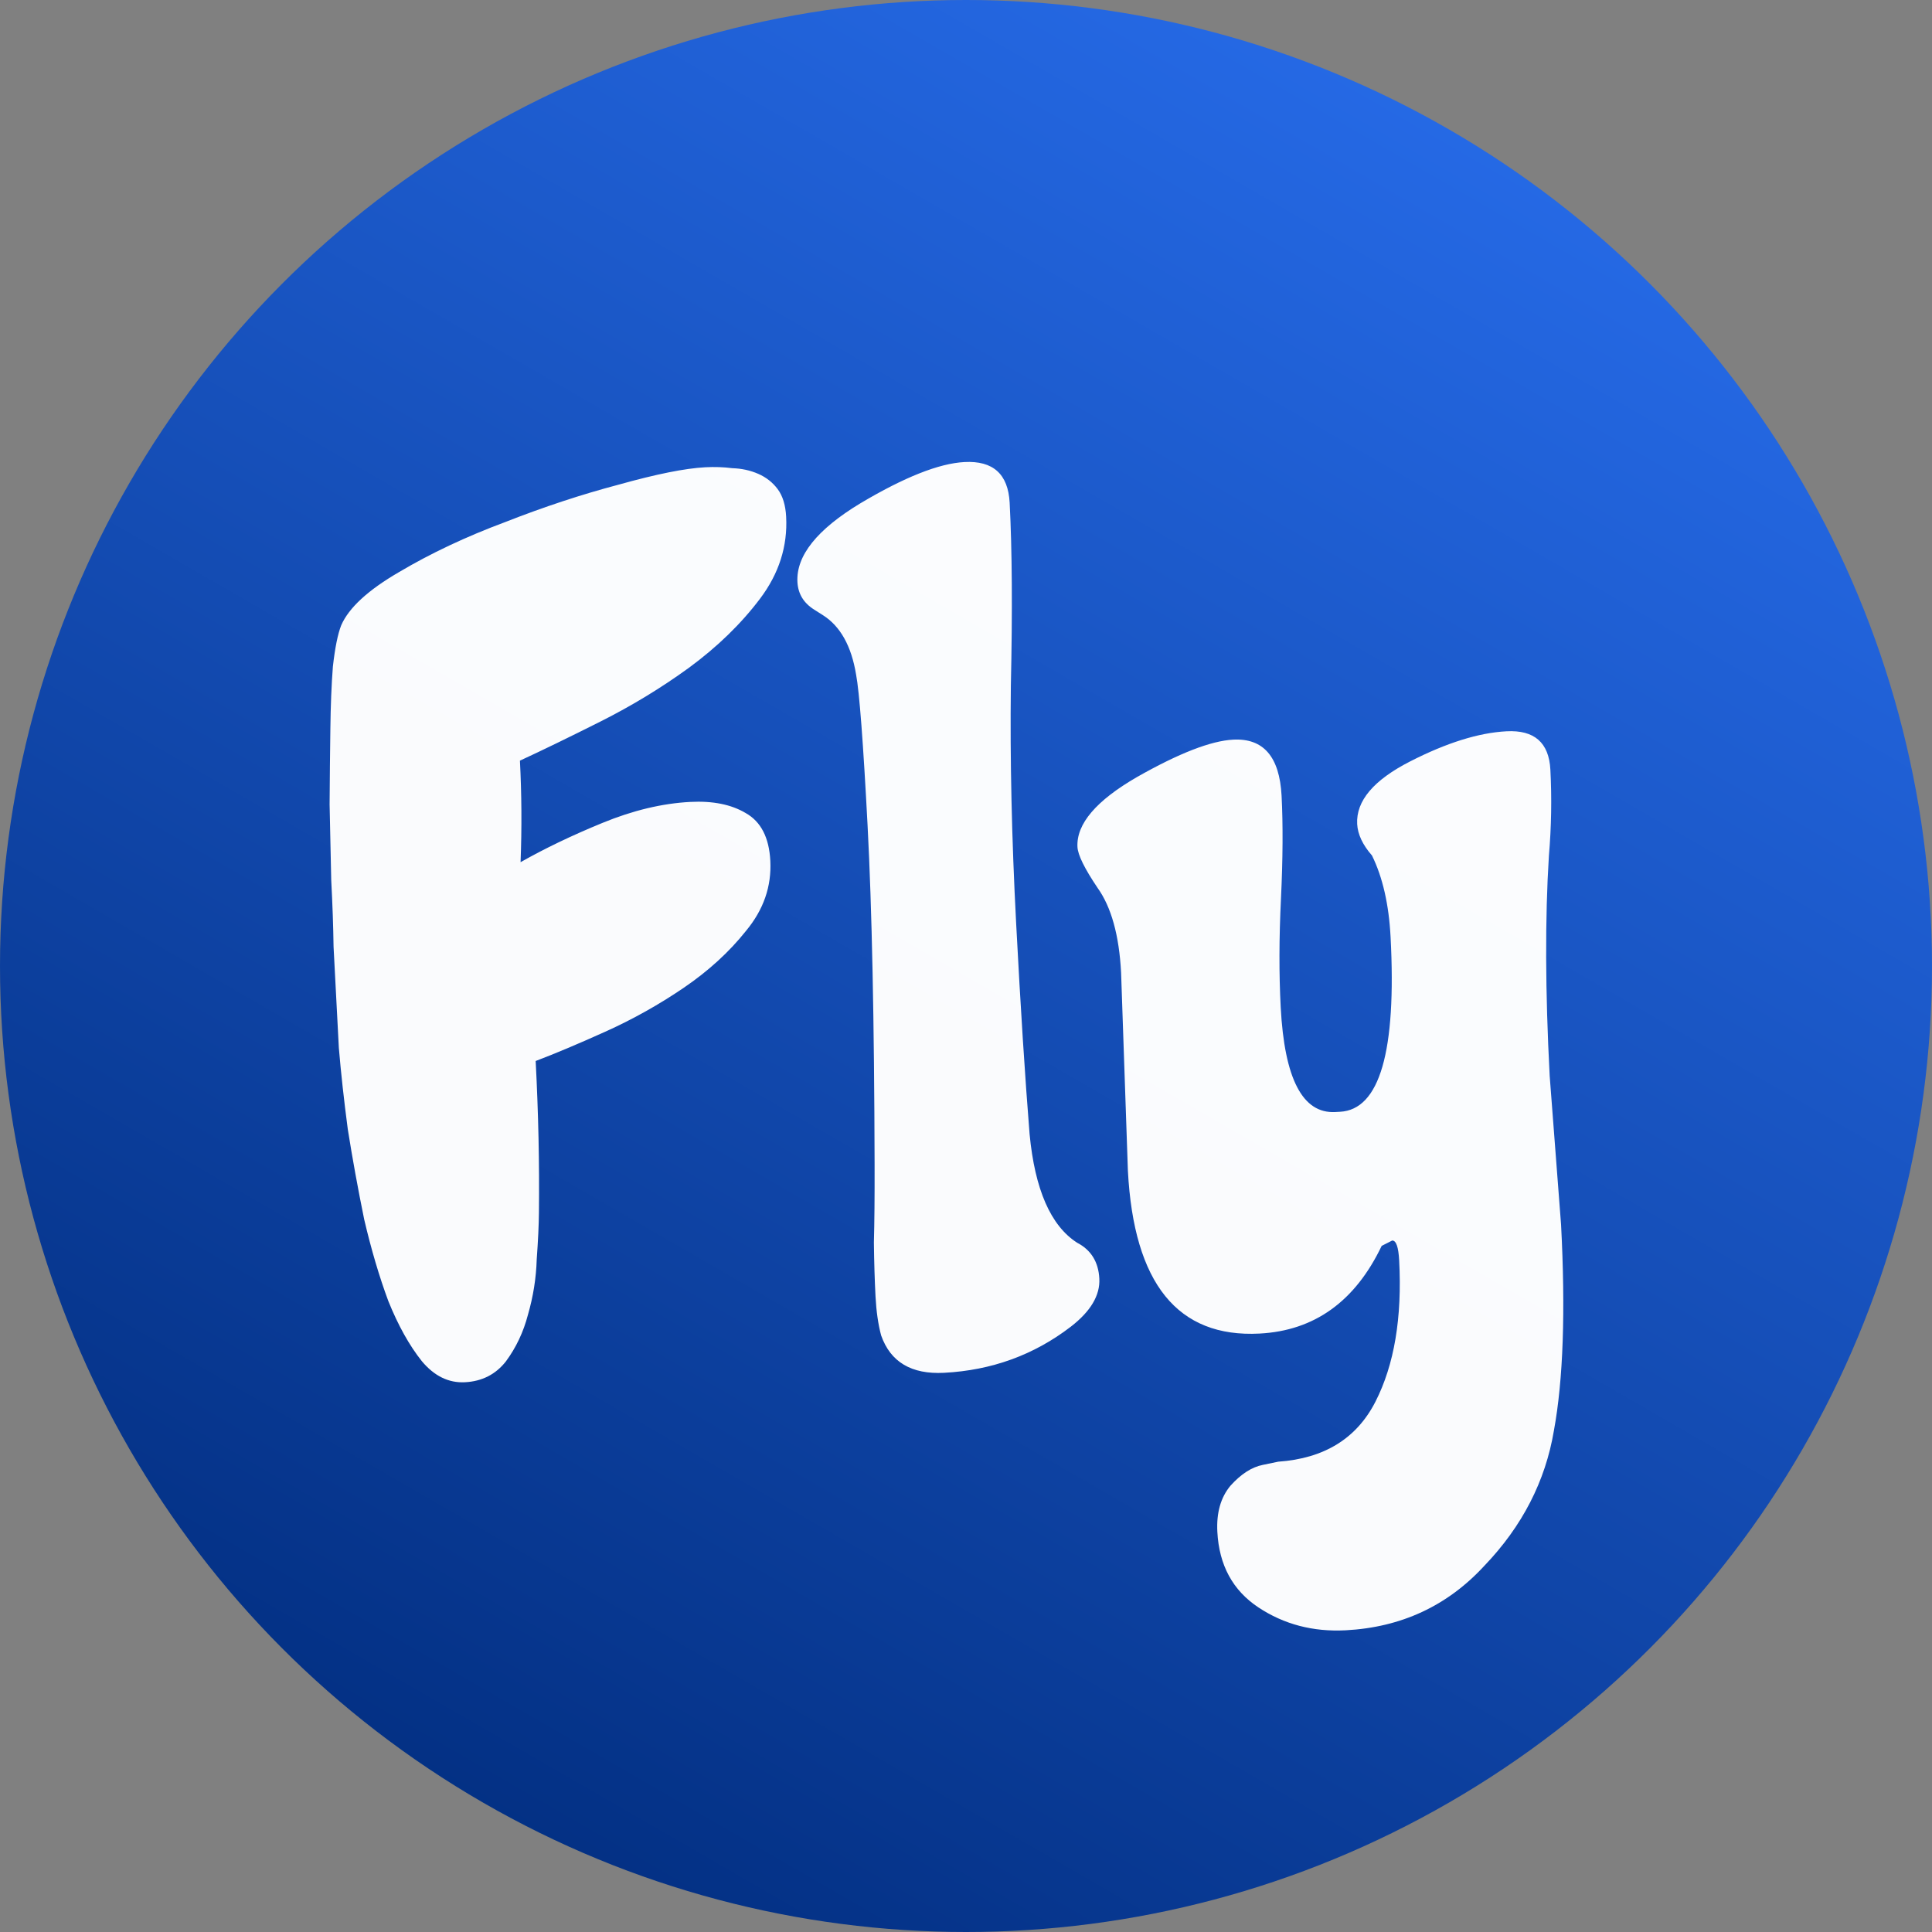 <svg width="123" height="123" viewBox="0 0 123 123" fill="none" xmlns="http://www.w3.org/2000/svg">
<rect x="0" y="0" width="123" height="123" fill="#808080" stroke="none"/>
<circle cx="61.5" cy="61.5" r="61.5" fill="url(#paint0_linear_6_2)"/>
<path d="M50.05 32.897C50.148 34.775 49.595 36.513 48.39 38.112C47.186 39.711 45.677 41.177 43.864 42.511C42.098 43.793 40.226 44.931 38.246 45.927C36.267 46.922 34.552 47.756 33.101 48.426C33.155 49.464 33.186 50.528 33.194 51.617C33.201 52.707 33.184 53.798 33.142 54.89C34.682 54.017 36.422 53.182 38.362 52.387C40.302 51.591 42.162 51.147 43.941 51.054C45.373 50.979 46.55 51.214 47.471 51.761C48.441 52.304 48.964 53.318 49.042 54.8C49.127 56.431 48.611 57.919 47.492 59.266C46.423 60.61 45.099 61.819 43.521 62.893C41.942 63.967 40.281 64.896 38.538 65.681C36.796 66.466 35.317 67.088 34.103 67.548C34.188 69.179 34.249 70.811 34.285 72.444C34.319 74.028 34.327 75.613 34.311 77.199C34.303 77.992 34.256 78.986 34.17 80.179C34.134 81.371 33.947 82.545 33.612 83.702C33.323 84.807 32.854 85.798 32.207 86.674C31.556 87.501 30.688 87.943 29.601 88C28.563 88.054 27.648 87.606 26.855 86.657C26.059 85.658 25.348 84.383 24.722 82.83C24.145 81.275 23.633 79.543 23.186 77.634C22.786 75.673 22.438 73.759 22.142 71.891C21.895 70.021 21.706 68.297 21.573 66.719C21.491 65.138 21.427 63.927 21.383 63.087C21.349 62.445 21.3 61.506 21.236 60.27C21.218 58.983 21.169 57.574 21.088 56.042C21.057 54.508 21.023 52.899 20.984 51.217C20.995 49.531 21.011 47.945 21.032 46.458C21.05 44.921 21.104 43.58 21.193 42.436C21.328 41.239 21.505 40.363 21.724 39.807C22.21 38.691 23.439 37.562 25.411 36.418C27.429 35.222 29.678 34.163 32.156 33.24C34.632 32.268 37.043 31.473 39.389 30.854C41.782 30.184 43.62 29.815 44.905 29.748C45.498 29.717 46.069 29.736 46.617 29.807C47.213 29.825 47.764 29.945 48.271 30.166C48.778 30.387 49.192 30.712 49.511 31.141C49.831 31.57 50.011 32.156 50.05 32.897ZM64.279 32.005C64.435 34.99 64.461 38.87 64.356 43.645C64.299 48.366 64.411 53.409 64.692 58.772C64.973 64.135 65.259 68.61 65.548 72.198C65.885 75.731 66.894 78.038 68.574 79.117C69.461 79.578 69.932 80.339 69.988 81.402C70.044 82.464 69.438 83.485 68.17 84.465C65.829 86.262 63.14 87.24 60.104 87.399C58.03 87.508 56.694 86.715 56.098 85.022C55.909 84.321 55.79 83.49 55.739 82.529C55.686 81.517 55.652 80.377 55.636 79.11C55.671 77.84 55.686 76.19 55.681 74.161C55.659 65.029 55.511 57.833 55.235 52.57C54.956 47.258 54.712 44.049 54.502 42.944C54.204 41.133 53.504 39.876 52.402 39.172L51.85 38.821C51.169 38.4 50.808 37.81 50.768 37.051C50.681 35.381 52.014 33.713 54.768 32.047C57.572 30.378 59.784 29.501 61.403 29.416C63.225 29.32 64.183 30.183 64.279 32.005ZM71.807 74.533L71.374 61.922C71.25 59.544 70.749 57.744 69.874 56.522C69.048 55.297 68.623 54.431 68.596 53.925C68.519 52.458 69.786 50.971 72.396 49.464C75.056 47.955 77.095 47.163 78.512 47.089C80.434 46.988 81.461 48.177 81.591 50.656C81.686 52.478 81.674 54.66 81.553 57.203C81.43 59.696 81.424 62.005 81.536 64.13C81.775 68.683 82.931 70.906 85.006 70.797L85.309 70.781C87.839 70.649 88.913 66.939 88.531 59.654C88.422 57.579 88.027 55.849 87.346 54.464C86.752 53.785 86.438 53.117 86.404 52.459C86.327 50.992 87.45 49.664 89.772 48.477C92.094 47.29 94.141 46.65 95.912 46.557C97.683 46.464 98.613 47.278 98.704 48.998C98.799 50.82 98.768 52.648 98.61 54.483C98.362 58.453 98.378 63.12 98.659 68.484L99.384 77.959C99.673 83.474 99.522 87.845 98.93 91.072C98.388 94.297 96.915 97.165 94.51 99.675C92.158 102.234 89.211 103.606 85.669 103.792C83.595 103.9 81.743 103.414 80.113 102.333C78.484 101.251 77.613 99.648 77.502 97.523C77.438 96.308 77.717 95.33 78.338 94.587C79.009 93.841 79.696 93.4 80.399 93.261L81.378 93.058C84.31 92.853 86.374 91.578 87.57 89.232C88.766 86.886 89.269 83.892 89.078 80.249C89.033 79.389 88.884 78.966 88.631 78.979L87.964 79.318C86.272 82.857 83.68 84.718 80.189 84.901C74.978 85.174 72.183 81.718 71.807 74.533Z" fill="white" fill-opacity="0.98"/>
<defs>
<linearGradient id="paint0_linear_6_2" x1="91.5" y1="-8.70102e-05" x2="20.486" y2="123" gradientUnits="userSpaceOnUse">
<stop stop-color="#276CEA"/>
<stop offset="1" stop-color="#002B7B"/>
</linearGradient>
</defs>
</svg>
